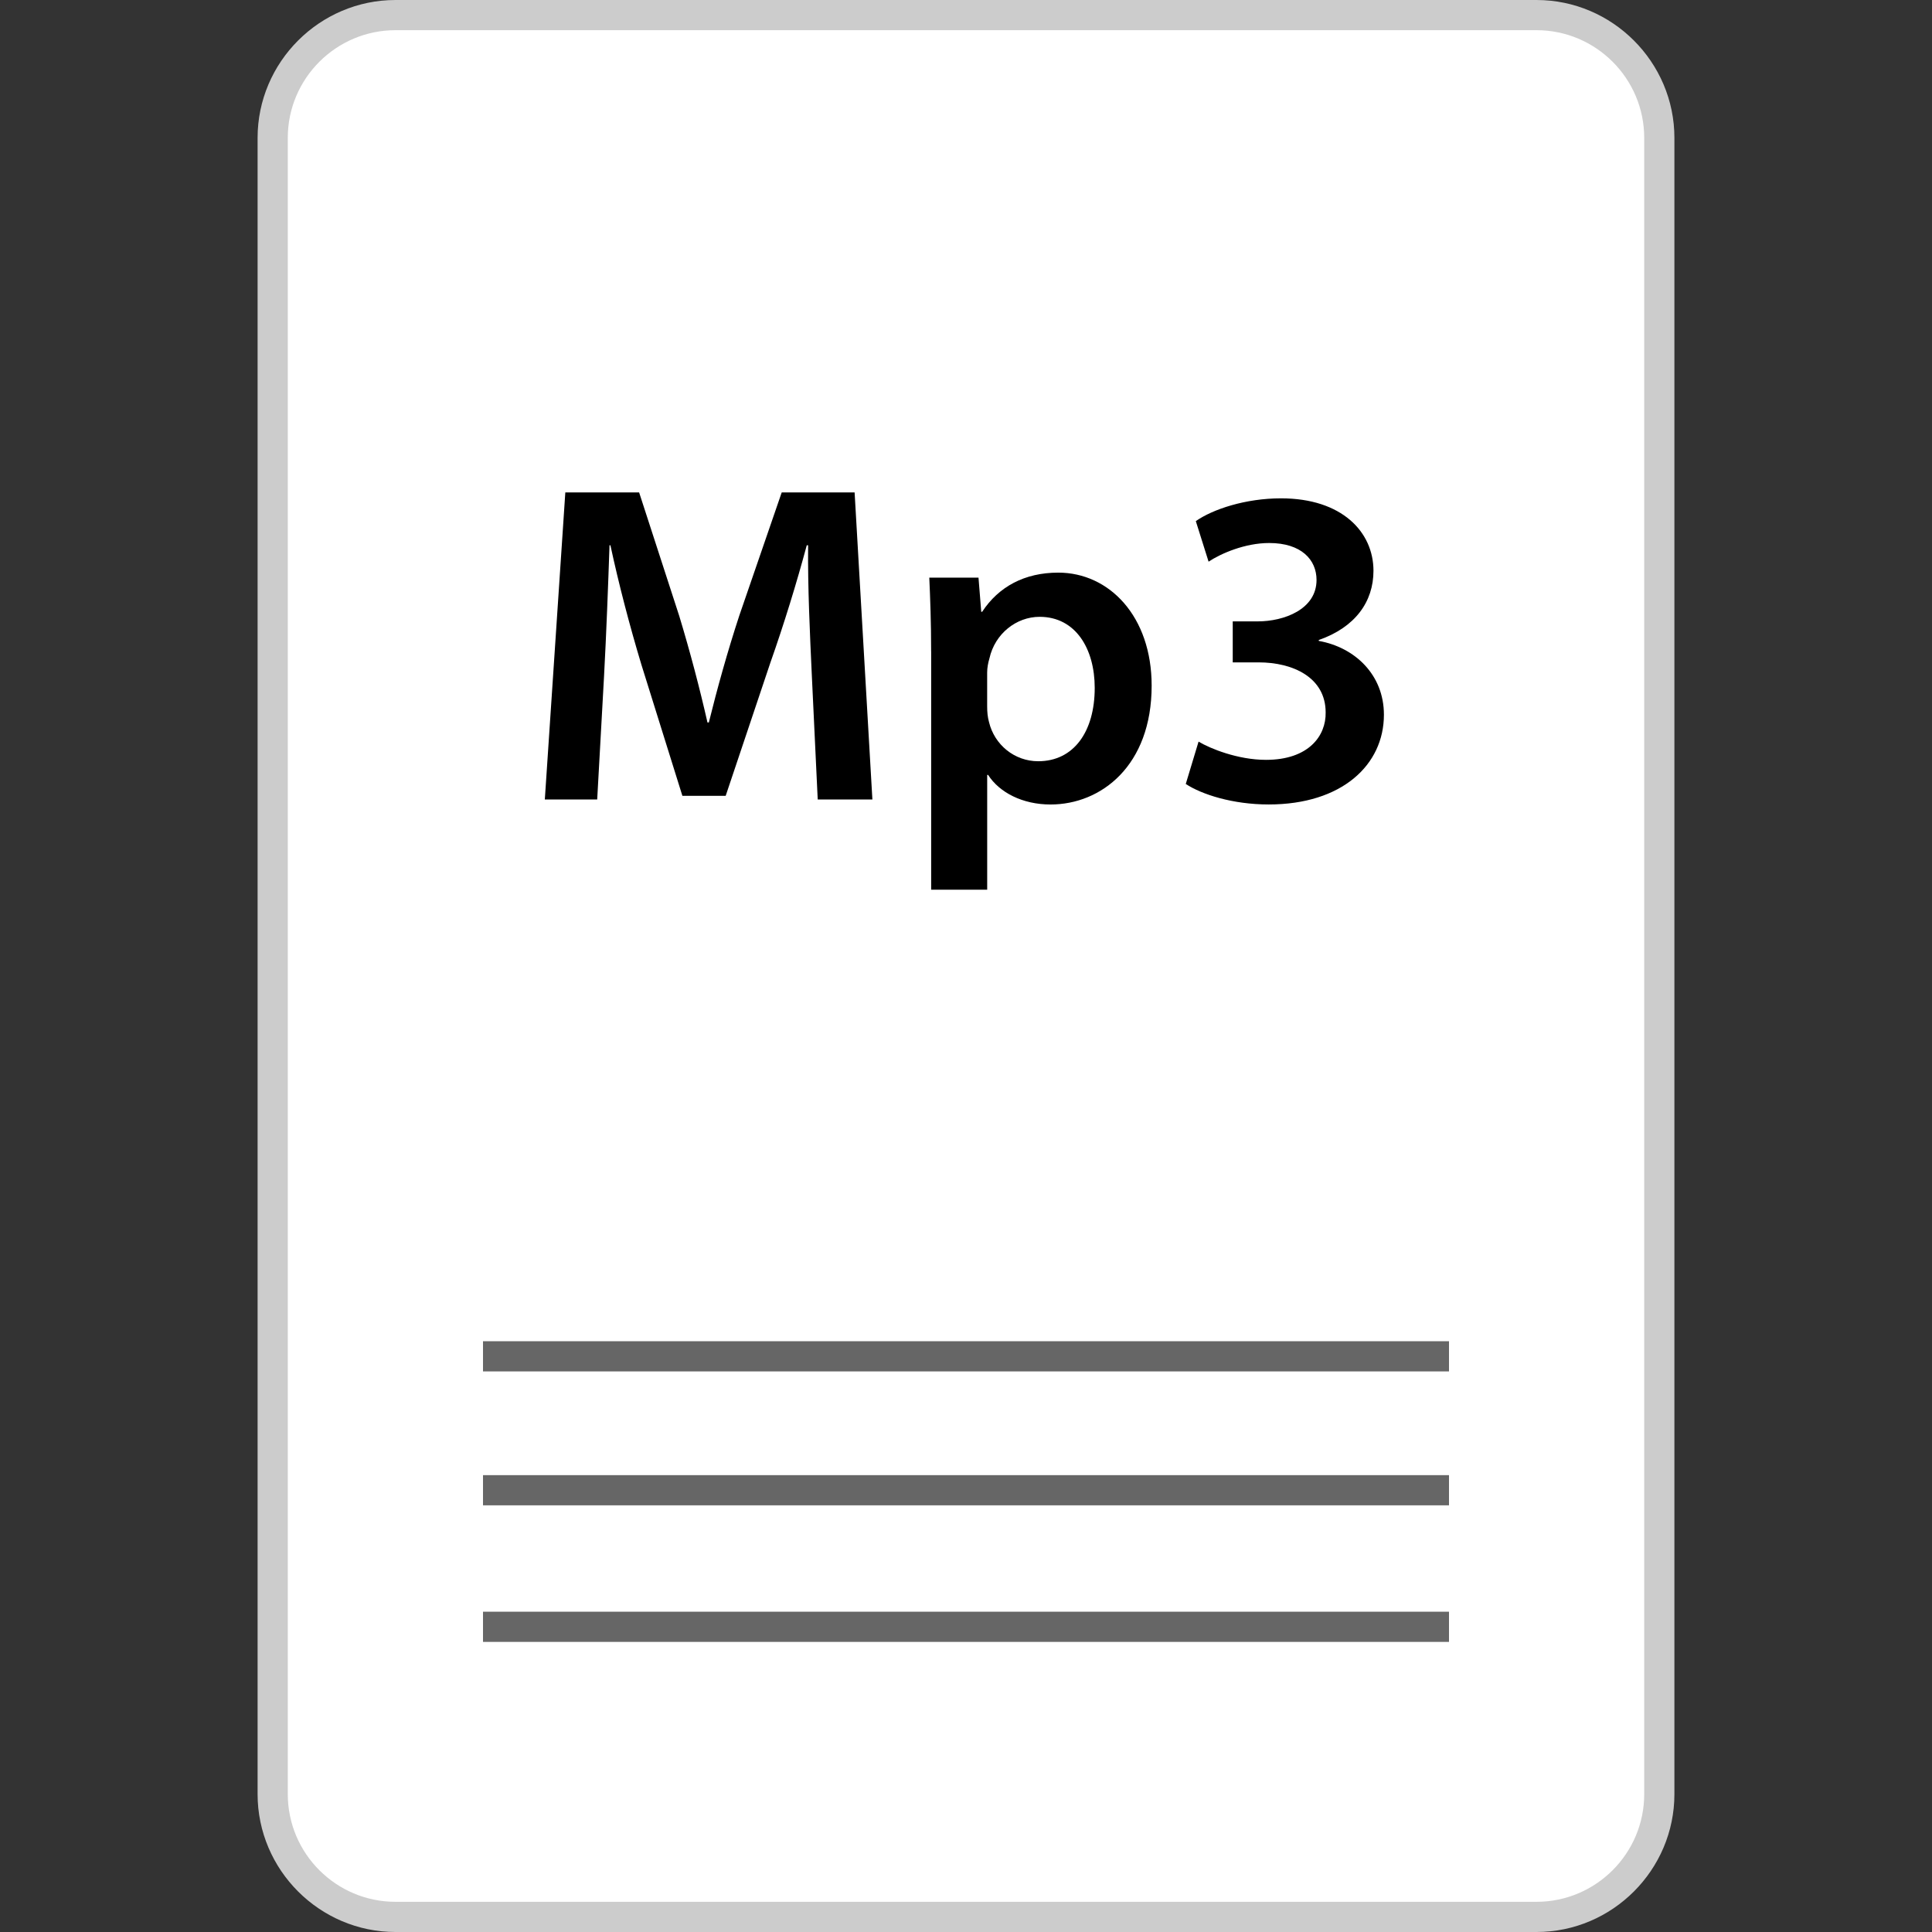 <?xml version="1.0" encoding="iso-8859-1"?>
<!-- Generator: Adobe Illustrator 19.0.0, SVG Export Plug-In . SVG Version: 6.00 Build 0)  -->
<svg xmlns="http://www.w3.org/2000/svg" xmlns:xlink="http://www.w3.org/1999/xlink" version="1.1" id="Layer_1" x="0px" y="0px" viewBox="0 0 512 512" style="enable-background:new 0 0 512 512;" xml:space="preserve">
<rect x="0" y="0" width="512" height="512" fill="#333333" stroke="none"/>
<path style="fill:#FFFFFF;" d="M104.808,508c-17.944,0-32.544-14.592-32.544-32.536V36.544C72.264,18.6,86.864,4,104.808,4h302.376  c17.944,0,32.544,14.6,32.544,32.544v438.912c0,17.944-14.6,32.536-32.544,32.536H104.808V508z"/>
<path style="fill:#CCCCCC;" d="M407.192,8c15.736,0,28.544,12.808,28.544,28.544v438.912c0,15.736-12.808,28.544-28.544,28.544  H104.808c-15.736,0-28.544-12.808-28.544-28.544V36.544C76.264,20.808,89.072,8,104.808,8H407.192 M407.192,0H104.808  C84.712,0,68.264,16.448,68.264,36.544v438.912c0,20.096,16.448,36.544,36.544,36.544h302.384c20.096,0,36.544-16.448,36.544-36.544  V36.544C443.736,16.448,427.288,0,407.192,0L407.192,0z"/>
<g>
	<rect x="128" y="355.44" style="fill:#666666;" width="256" height="8"/>
	<rect x="128" y="390.928" style="fill:#666666;" width="256" height="8"/>
	<rect x="128" y="427.12" style="fill:#666666;" width="256" height="8"/>
</g>
<path d="M215.128,178.672c-0.488-10.496-1.088-23.176-0.968-34.168h-0.36c-2.656,9.896-6.032,20.888-9.656,31.152l-11.832,35.248  H180.84l-10.864-34.768c-3.136-10.384-6.032-21.496-8.208-31.632h-0.24c-0.36,10.624-0.848,23.544-1.448,34.648l-1.816,32.72h-13.88  l5.432-81.368h19.56L180,163.216c2.896,9.536,5.432,19.192,7.488,28.248h0.36c2.176-8.816,4.952-18.832,8.088-28.368l11.224-32.592  h19.32l4.712,81.368h-14.488L215.128,178.672z"/>
<path d="M246.76,172.64c0-7.728-0.24-14.008-0.488-19.56h13.04l0.728,9.056h0.24c4.352-6.64,11.232-10.384,20.168-10.384  c13.52,0,24.752,11.592,24.752,29.944c0,21.24-13.4,31.504-26.8,31.504c-7.368,0-13.52-3.144-16.544-7.84h-0.24v30.424h-14.848  V172.64H246.76z M261.608,187.248c0,1.448,0.12,2.776,0.488,4.104c1.448,6.04,6.768,10.384,13.04,10.384  c9.424,0,14.976-7.848,14.976-19.44c0-10.384-5.072-18.832-14.608-18.832c-6.168,0-11.832,4.472-13.288,10.992  c-0.36,1.2-0.608,2.528-0.608,3.744L261.608,187.248L261.608,187.248z"/>
<path d="M317.632,196.536c3.016,1.816,10.384,4.832,17.864,4.832c11.344,0,15.936-6.4,15.816-12.56  c0-9.288-8.688-13.272-17.744-13.272h-6.88v-10.864h6.64c6.88,0,15.568-3.144,15.568-10.984c0-5.312-3.984-9.784-12.552-9.784  c-6.4,0-12.8,2.776-16.056,4.944l-3.384-10.744c4.472-3.144,13.16-6.04,22.576-6.04c16.176,0,24.504,8.936,24.504,19.2  c0,8.2-4.832,14.968-14.496,18.344v0.24c9.536,1.696,17.264,8.936,17.264,19.56c0,13.28-11.104,23.784-30.536,23.784  c-9.536,0-17.752-2.656-21.976-5.432L317.632,196.536z"/>
<g>
</g>
<g>
</g>
<g>
</g>
<g>
</g>
<g>
</g>
<g>
</g>
<g>
</g>
<g>
</g>
<g>
</g>
<g>
</g>
<g>
</g>
<g>
</g>
<g>
</g>
<g>
</g>
<g>
</g>
</svg>
